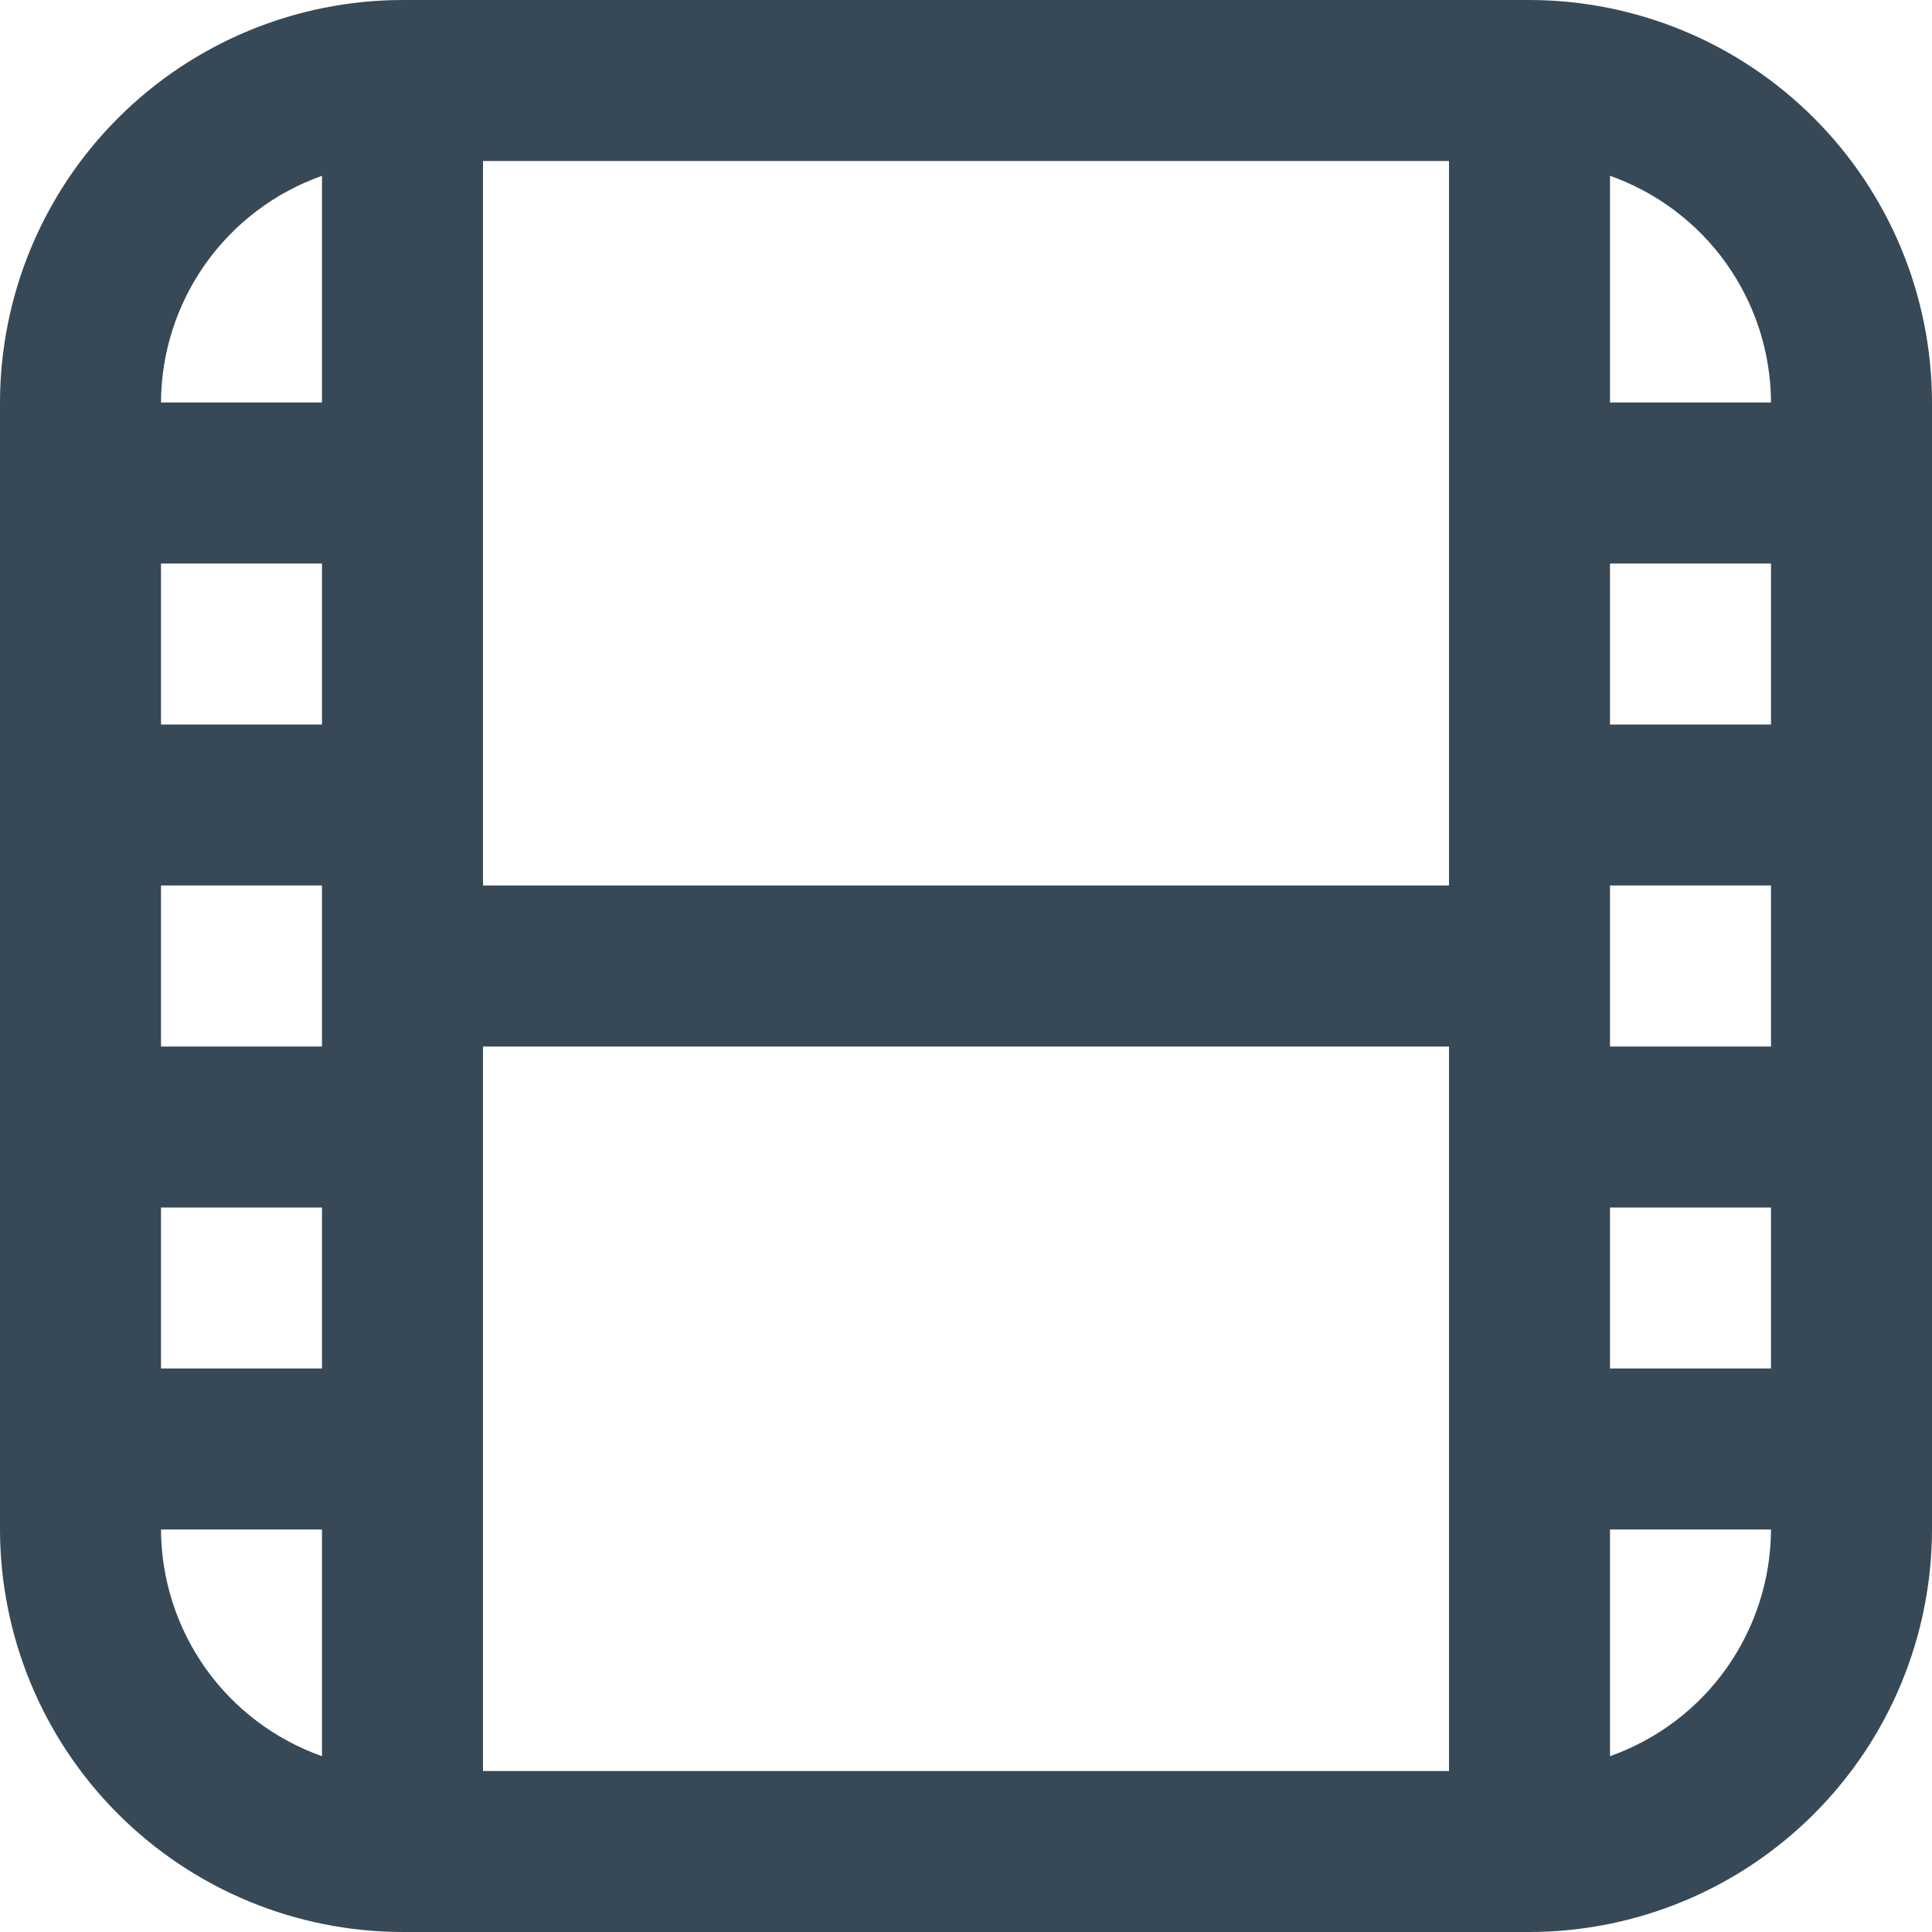 <svg width="39" height="39" viewBox="0 0 39 39" fill="none" xmlns="http://www.w3.org/2000/svg">
<g clip-path="url(#clip0_1245_1989)">
<path d="M30.875 0H8.125C5.971 0.003 3.906 0.859 2.383 2.383C0.859 3.906 0.003 5.971 0 8.125L0 30.875C0.003 33.029 0.859 35.094 2.383 36.617C3.906 38.141 5.971 38.997 8.125 39H30.875C33.029 38.997 35.094 38.141 36.617 36.617C38.141 35.094 38.997 33.029 39 30.875V8.125C38.997 5.971 38.141 3.906 36.617 2.383C35.094 0.859 33.029 0.003 30.875 0V0ZM32.5 17.875H35.75V21.125H32.5V17.875ZM32.5 14.625V11.375H35.75V14.625H32.5ZM29.25 17.875H9.75V3.25H29.25V17.875ZM6.5 21.125H3.25V17.875H6.5V21.125ZM6.5 14.625H3.25V11.375H6.5V14.625ZM3.25 24.375H6.5V27.625H3.25V24.375ZM9.75 21.125H29.25V35.75H9.75V21.125ZM32.5 24.375H35.75V27.625H32.5V24.375ZM35.75 8.125H32.5V3.549C33.447 3.884 34.268 4.503 34.85 5.322C35.431 6.141 35.746 7.12 35.75 8.125ZM6.5 3.549V8.125H3.25C3.254 7.12 3.569 6.141 4.15 5.322C4.732 4.503 5.553 3.884 6.5 3.549ZM3.25 30.875H6.5V35.451C5.553 35.116 4.732 34.497 4.15 33.678C3.569 32.858 3.254 31.88 3.25 30.875ZM32.5 35.451V30.875H35.75C35.746 31.88 35.431 32.858 34.85 33.678C34.268 34.497 33.447 35.116 32.5 35.451V35.451Z" fill="#374957"/>
</g>
<defs>
<clipPath id="clip0_1245_1989">
<rect width="39" height="39" fill="white"/>
</clipPath>
</defs>
</svg>

